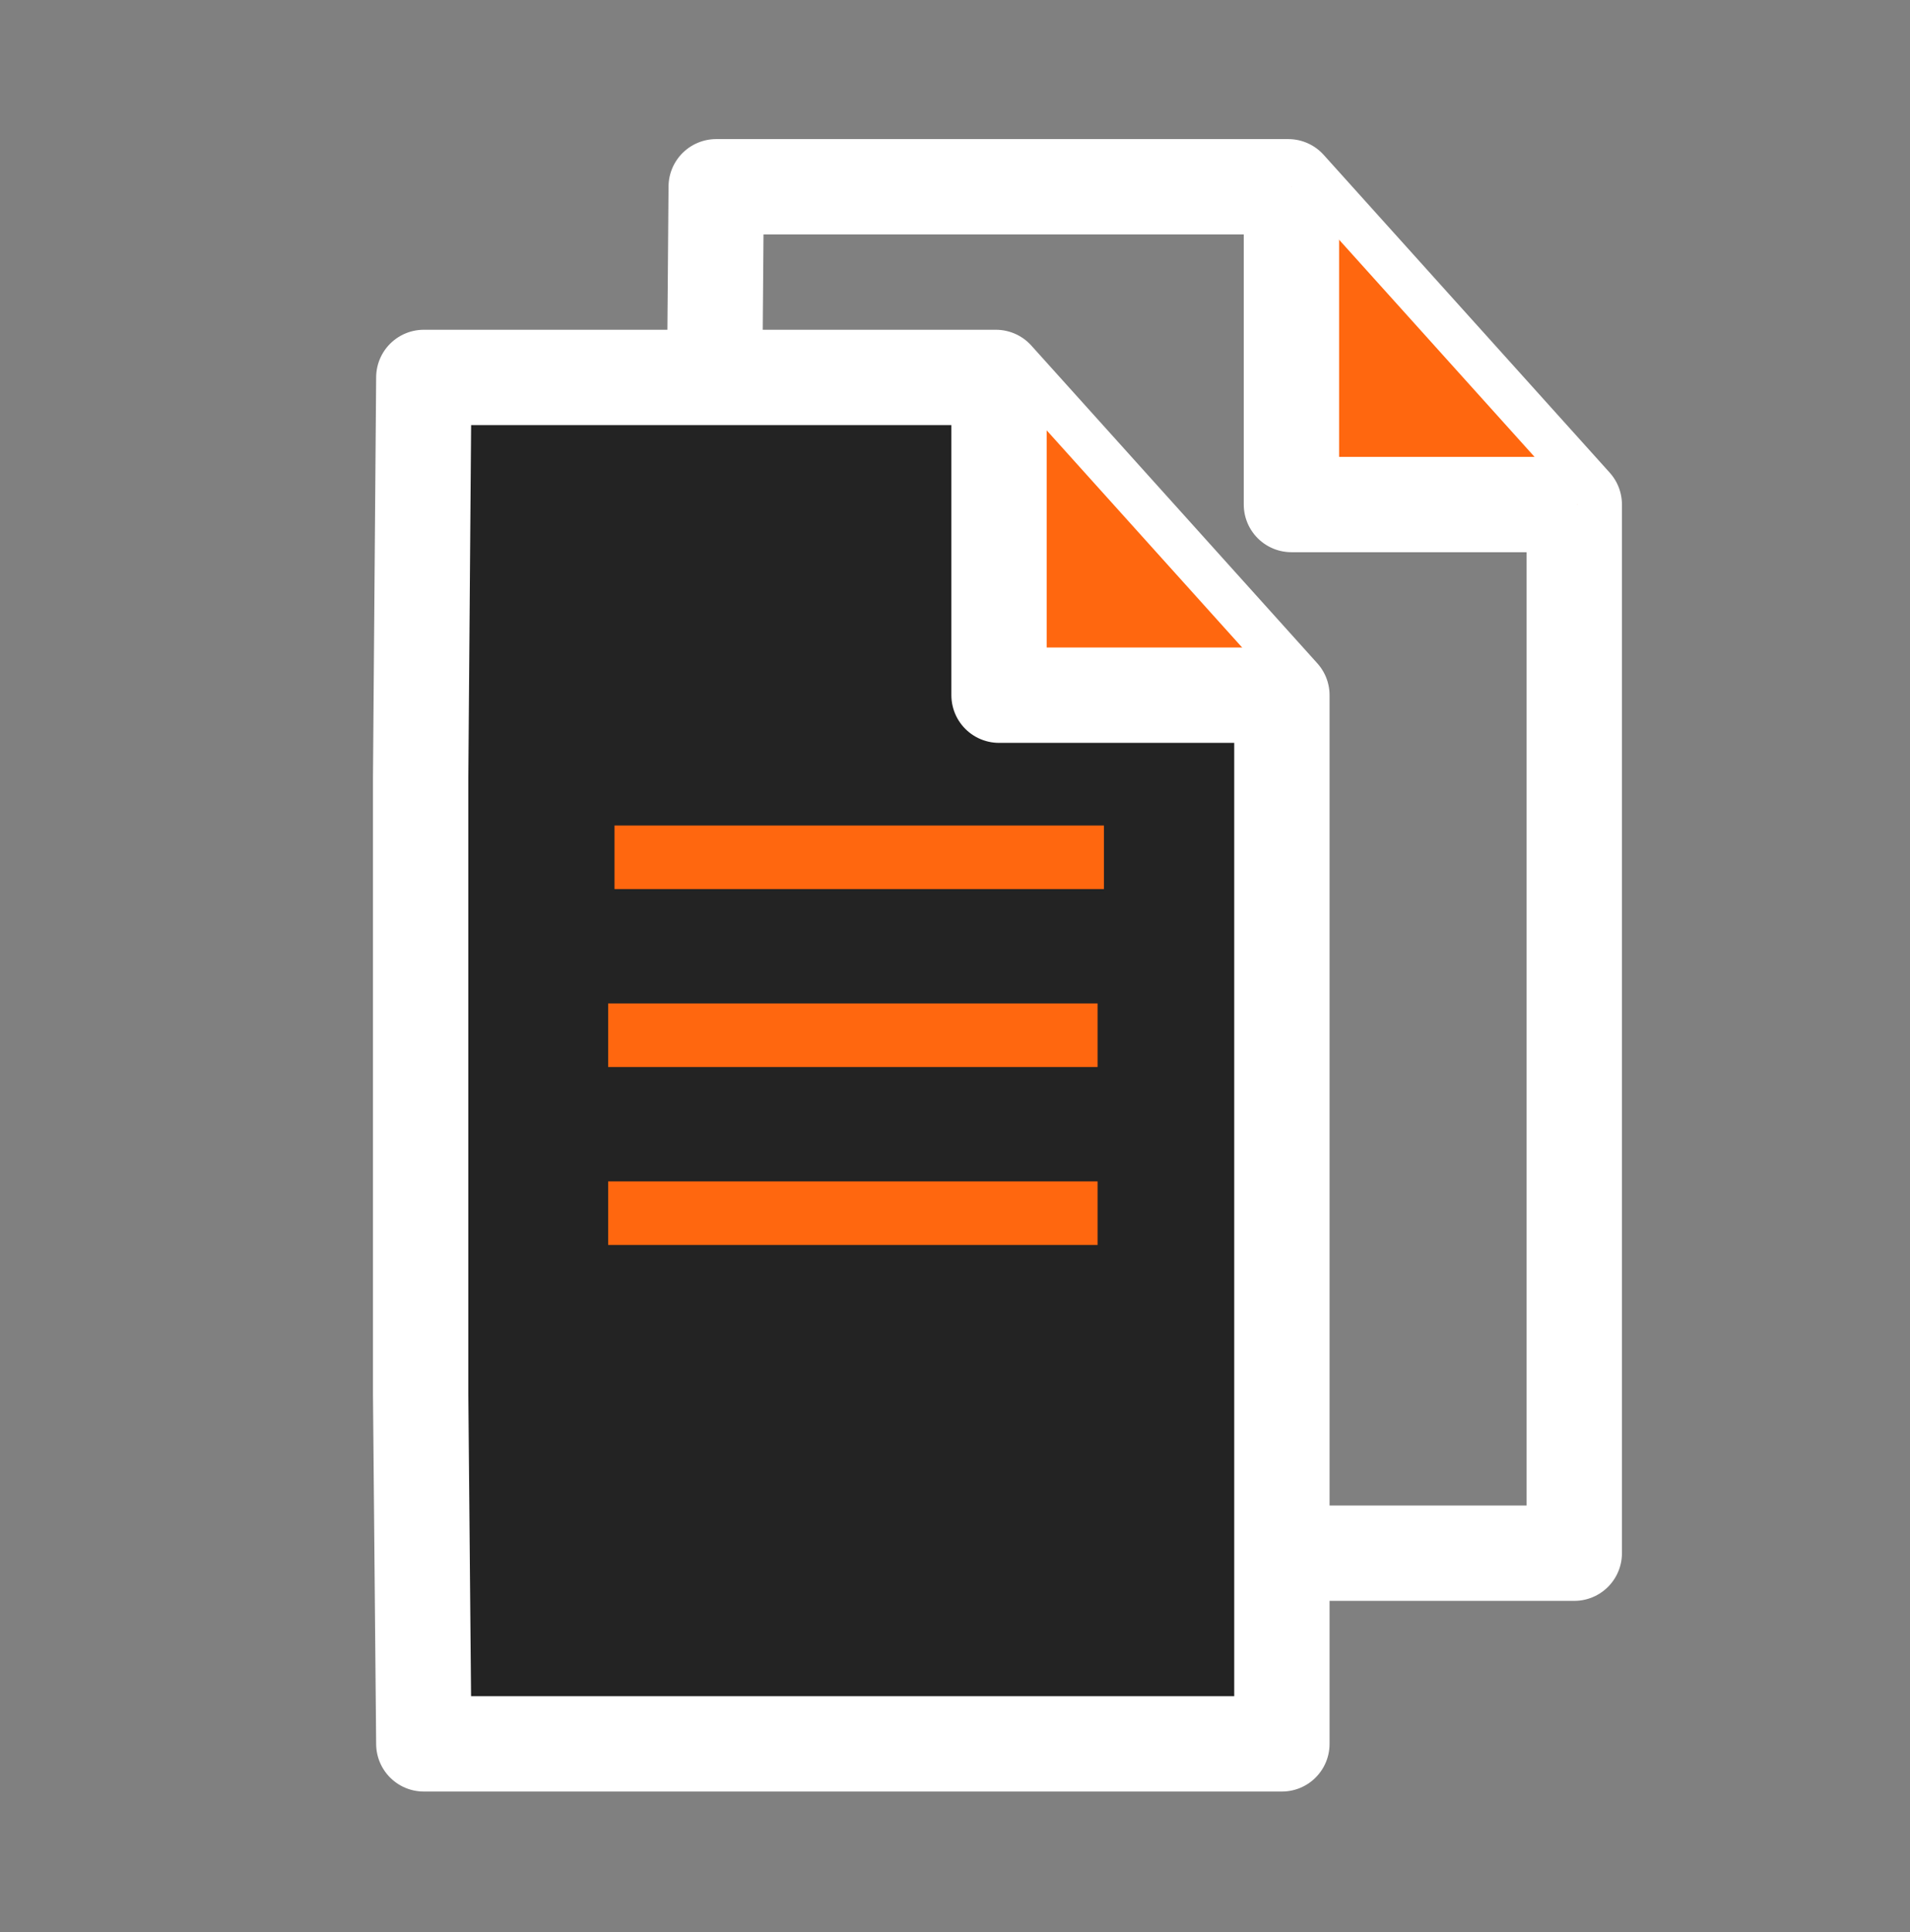 <?xml version="1.0" encoding="utf-8"?>
<!-- Generator: Adobe Illustrator 23.0.1, SVG Export Plug-In . SVG Version: 6.00 Build 0)  -->
<svg version="1.1"
	 id="svg4160" inkscape:version="0.92.2 5c3e80d, 2017-08-06" sodipodi:docname="file.svg" xmlns:cc="http://creativecommons.org/ns#" xmlns:dc="http://purl.org/dc/elements/1.1/" xmlns:inkscape="http://www.inkscape.org/namespaces/inkscape" xmlns:rdf="http://www.w3.org/1999/02/22-rdf-syntax-ns#" xmlns:sodipodi="http://sodipodi.sourceforge.net/DTD/sodipodi-0.dtd" xmlns:svg="http://www.w3.org/2000/svg"
	 xmlns="http://www.w3.org/2000/svg" xmlns:xlink="http://www.w3.org/1999/xlink" x="0px" y="0px" viewBox="0 0 60.1 60.8"
	 style="enable-background:new 0 0 60.1 60.8;" xml:space="preserve">
<rect x="0" y="0" width="60.1" height="60.8" fill="#808080" stroke="none"/>
<style type="text/css">
	.st0{fill:none;stroke:#FFFFFF;stroke-width:3;stroke-linejoin:round;}
	.st1{fill-rule:evenodd;clip-rule:evenodd;fill:#ff670f;stroke:#FFFFFF;stroke-width:3;stroke-linejoin:round;}
	.st2{fill-rule:evenodd;clip-rule:evenodd;fill:#232323;stroke:#FFFFFF;stroke-width:3;stroke-linejoin:round;}
	.st3{fill:none;stroke:#ff670f;stroke-width:2;stroke-linejoin:round;}
</style>
<sodipodi:namedview  bordercolor="#666666" borderopacity="1.0" id="base" inkscape:current-layer="layer10" inkscape:cx="-133.14419" inkscape:cy="7.2709709" inkscape:document-units="px" inkscape:pageopacity="0.0" inkscape:pageshadow="2" inkscape:snap-bbox="true" inkscape:snap-global="false" inkscape:window-height="1800" inkscape:window-maximized="0" inkscape:window-width="3200" inkscape:window-x="0" inkscape:window-y="0" inkscape:zoom="5.6" pagecolor="#ffffff" showgrid="true" showguides="false" units="in">
	<inkscape:grid  id="grid4712" originx="-9.977" originy="-29.821" type="xygrid"></inkscape:grid>
</sodipodi:namedview>
<g id="layer10" transform="translate(-3.533,2.264)" inkscape:groupmode="layer" inkscape:label="Fan">
	<g id="g33" transform="translate(-5.331,-8.887)">
		<path id="path6010" inkscape:connector-curvature="0" sodipodi:nodetypes="ccccccc" class="st0" d="M31.3,25.1l0.1-12.6h18l9,10
			v33h-27l-0.1-9"/>
		<path id="path6012" inkscape:connector-curvature="0" class="st1" d="M49.5,12.5v10h9"/>
		<path id="path6010-6" inkscape:connector-curvature="0" sodipodi:nodetypes="cccccccc" class="st2" d="M22.1,31.1l0.1-12.6h18
			l9,10v33h-27l-0.1-11V31.1z"/>
		<path id="path6012-9" inkscape:connector-curvature="0" class="st1" d="M40.3,18.5v10h9"/>
		<path id="path4253" inkscape:connector-curvature="0" class="st3" d="M28.2,33.6h15.4"/>
		<path id="path4253-0" inkscape:connector-curvature="0" class="st3" d="M28,39.2h15.4"/>
		<path id="path4253-7" inkscape:connector-curvature="0" class="st3" d="M28,44.8h15.4"/>
	</g>
</g>
</svg>
